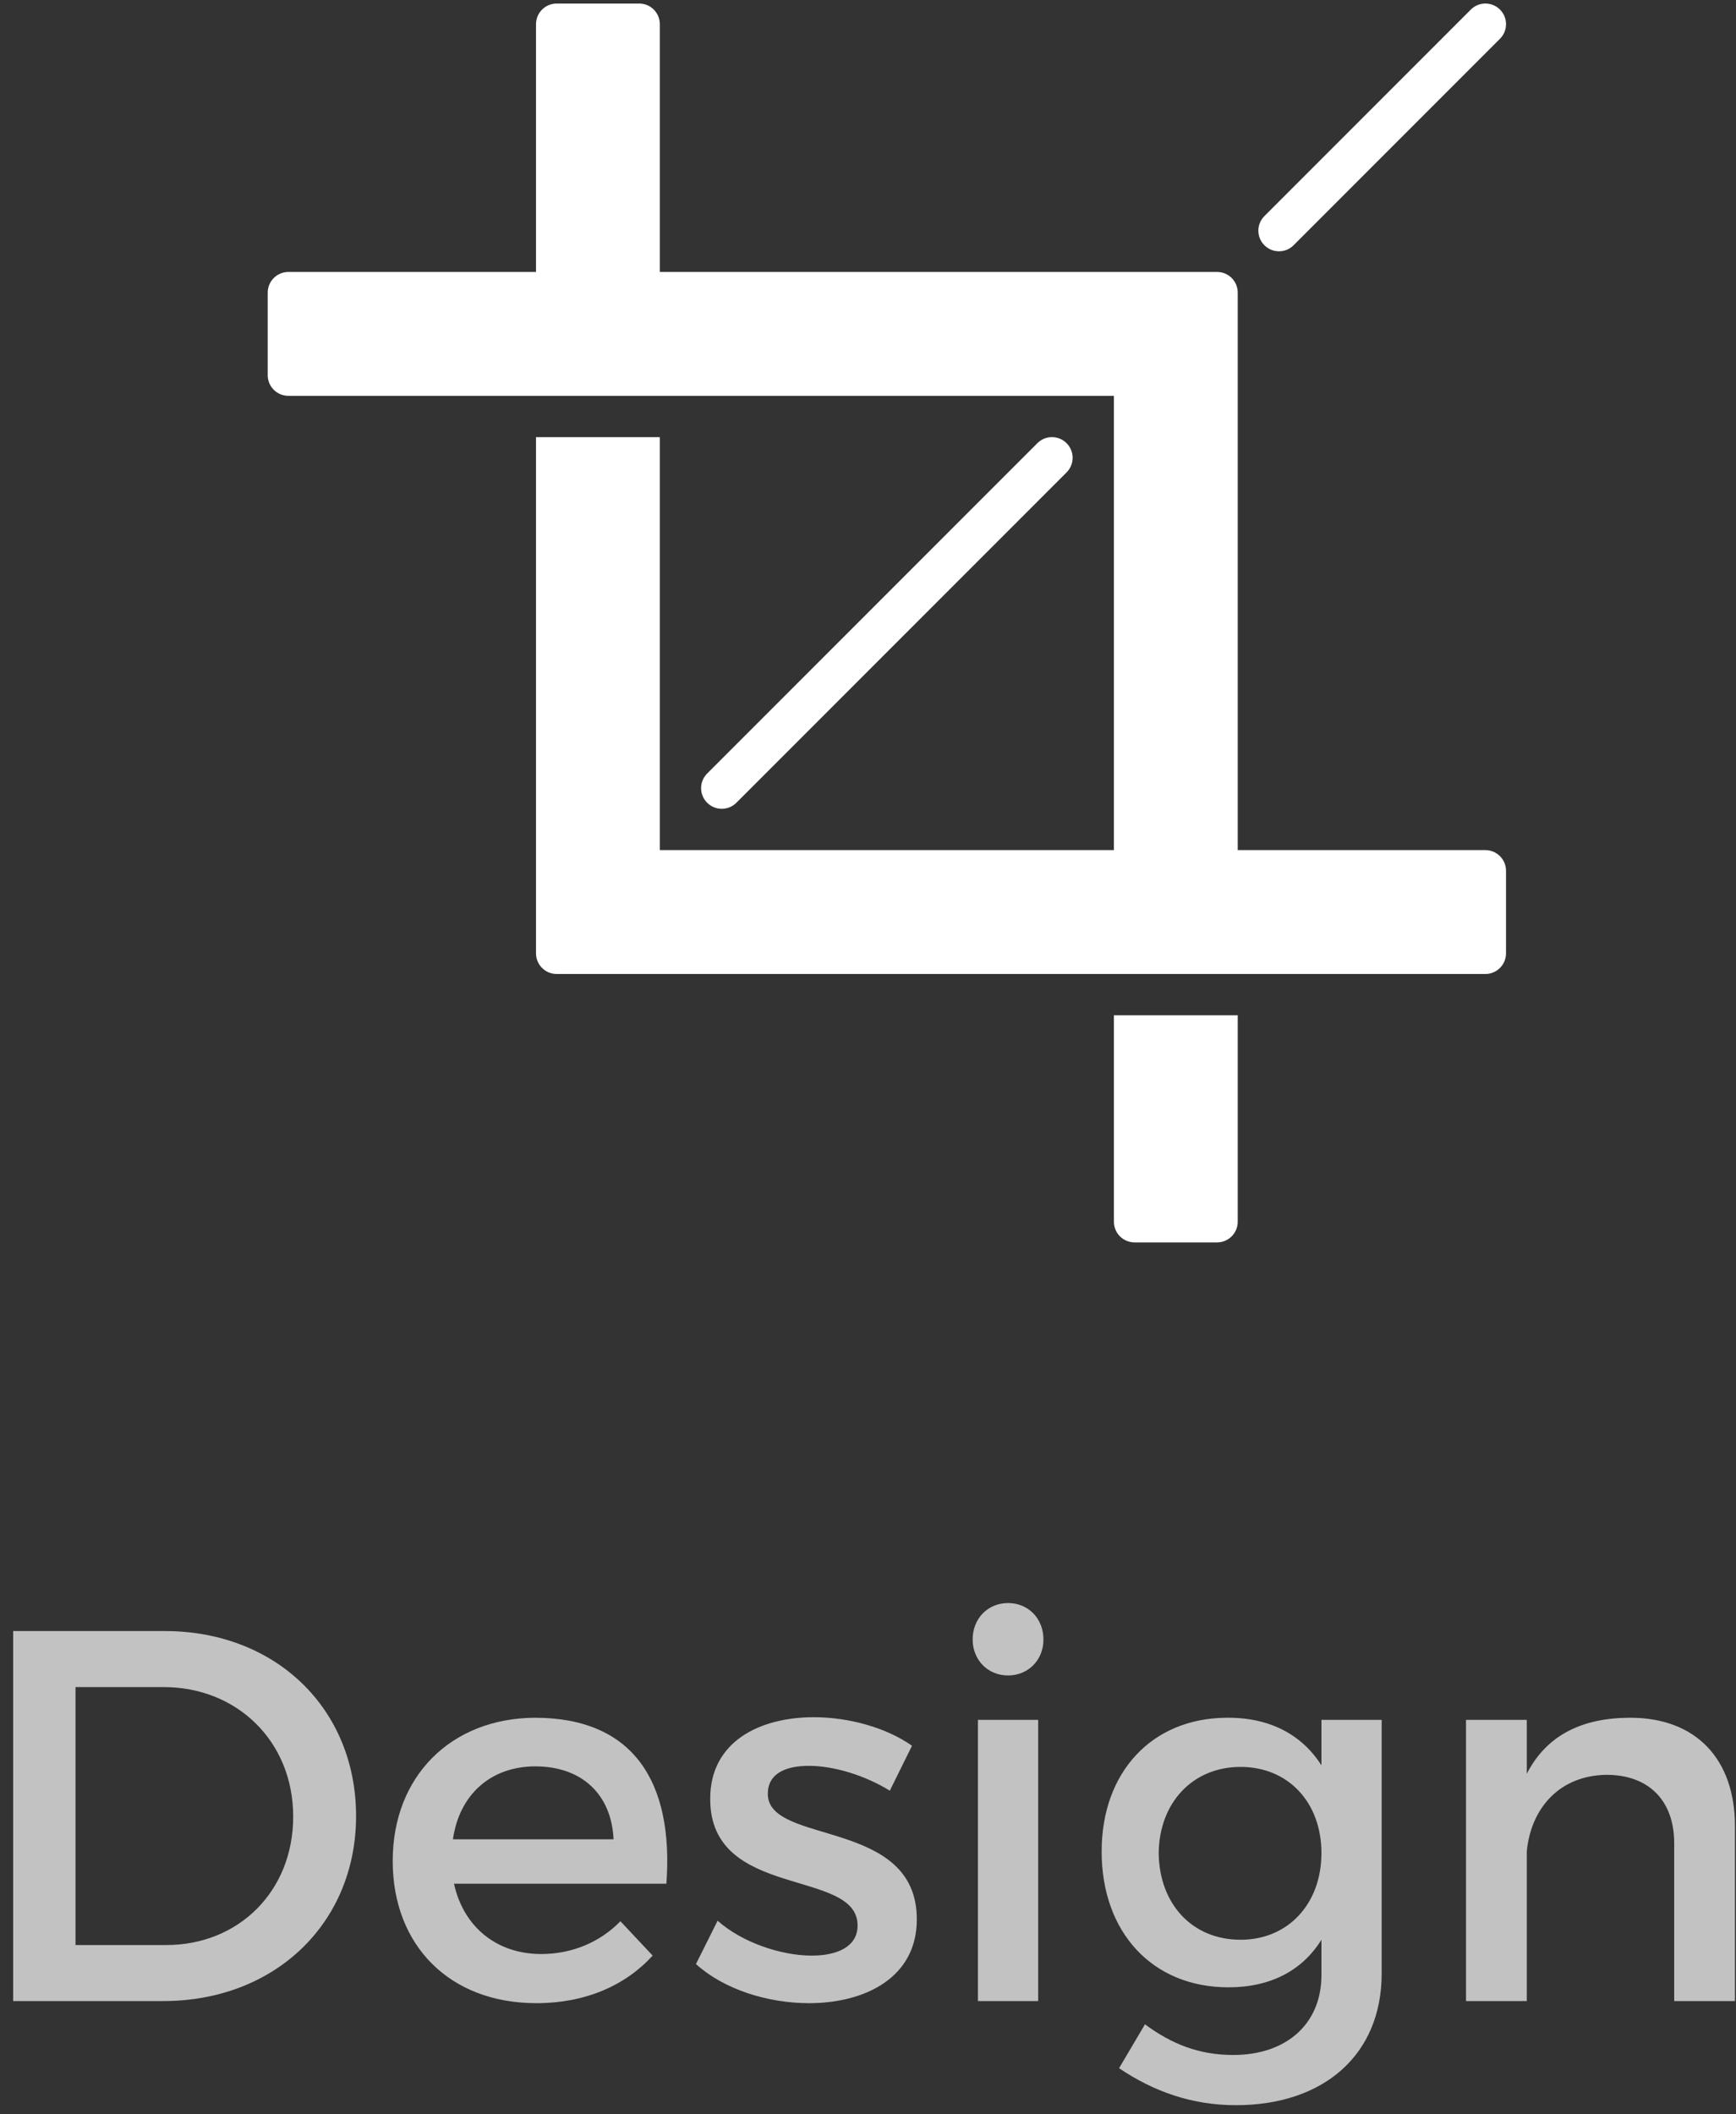<svg width="46" height="56" viewBox="0 0 46 56" fill="none" xmlns="http://www.w3.org/2000/svg">
<rect x="0" y="0" width="46" height="56" fill="#333333" stroke="none"/>
<path d="M17.484 8.844V0.641C17.484 0.339 17.239 0.094 16.938 0.094H14.75C14.448 0.094 14.203 0.339 14.203 0.641V8.844H17.484Z" fill="white"/>
<path d="M29.516 24.156H32.797V7.75C32.797 7.448 32.552 7.203 32.25 7.203H7.641C7.339 7.203 7.094 7.448 7.094 7.75V9.938C7.094 10.239 7.339 10.484 7.641 10.484H29.516V24.156Z" fill="white"/>
<path d="M29.516 26.891V32.359C29.516 32.661 29.761 32.906 30.062 32.906H32.25C32.552 32.906 32.797 32.661 32.797 32.359V26.891H29.516Z" fill="white"/>
<path d="M39.359 22.516H17.484V11.578H14.203V25.25C14.203 25.552 14.448 25.797 14.75 25.797H39.359C39.661 25.797 39.906 25.552 39.906 25.25V23.062C39.906 22.761 39.661 22.516 39.359 22.516Z" fill="white"/>
<path d="M33.891 6.656C33.751 6.656 33.611 6.603 33.504 6.496C33.29 6.282 33.29 5.937 33.504 5.723L38.973 0.254C39.187 0.04 39.532 0.04 39.746 0.254C39.96 0.468 39.96 0.813 39.746 1.027L34.277 6.496C34.17 6.603 34.031 6.656 33.891 6.656Z" fill="white"/>
<path d="M19.125 21.422C18.985 21.422 18.845 21.368 18.738 21.262C18.524 21.048 18.524 20.702 18.738 20.488L27.488 11.738C27.702 11.524 28.048 11.524 28.262 11.738C28.475 11.952 28.475 12.298 28.262 12.512L19.512 21.262C19.405 21.368 19.265 21.422 19.125 21.422Z" fill="white"/>
<path opacity="0.7" d="M4.367 43.2H0.349V53H4.325C7.293 53 9.435 50.928 9.435 48.1C9.435 45.258 7.307 43.2 4.367 43.2ZM4.409 51.516H2.001V44.684H4.339C6.271 44.684 7.769 46.112 7.769 48.114C7.769 50.102 6.313 51.516 4.409 51.516ZM14.172 45.496C11.96 45.51 10.406 47.036 10.406 49.29C10.406 51.53 11.918 53.056 14.214 53.056C15.502 53.056 16.566 52.594 17.294 51.796L16.44 50.886C15.894 51.446 15.152 51.754 14.34 51.754C13.164 51.754 12.282 51.04 12.03 49.892H17.658C17.854 47.204 16.79 45.496 14.172 45.496ZM12.002 48.716C12.17 47.526 13.01 46.784 14.186 46.784C15.404 46.784 16.202 47.512 16.258 48.716H12.002ZM23.578 47.428L24.166 46.238C23.494 45.762 22.5 45.482 21.562 45.482C20.134 45.482 18.819 46.126 18.819 47.638C18.805 50.326 22.724 49.472 22.724 50.998C22.724 51.558 22.192 51.796 21.506 51.796C20.695 51.796 19.659 51.446 19.015 50.872L18.441 52.02C19.183 52.692 20.345 53.056 21.436 53.056C22.934 53.056 24.293 52.37 24.293 50.844C24.306 48.142 20.345 48.884 20.345 47.512C20.345 46.98 20.806 46.77 21.436 46.77C22.095 46.77 22.921 47.022 23.578 47.428ZM26.711 42.458C26.179 42.458 25.773 42.864 25.773 43.424C25.773 43.97 26.179 44.376 26.711 44.376C27.243 44.376 27.649 43.97 27.649 43.424C27.649 42.864 27.243 42.458 26.711 42.458ZM25.913 45.552V53H27.509V45.552H25.913ZM35.015 45.552V46.756C34.497 45.944 33.643 45.482 32.495 45.496C30.521 45.51 29.191 46.938 29.191 49.038C29.191 51.18 30.535 52.636 32.551 52.636C33.671 52.636 34.511 52.188 35.015 51.376V52.314C35.015 53.602 34.091 54.428 32.677 54.428C31.767 54.428 31.039 54.134 30.339 53.616L29.653 54.778C30.563 55.394 31.585 55.758 32.747 55.758C35.085 55.758 36.611 54.414 36.611 52.272V45.552H35.015ZM32.873 51.376C31.585 51.376 30.717 50.424 30.703 49.08C30.717 47.75 31.599 46.798 32.873 46.798C34.133 46.798 35.015 47.736 35.015 49.08C35.015 50.424 34.133 51.376 32.873 51.376ZM43.2 45.496C41.94 45.496 40.988 45.944 40.456 46.98V45.552H38.846V53H40.456V49.038C40.568 47.876 41.338 47.022 42.57 47.008C43.69 47.008 44.362 47.694 44.362 48.814V53H45.972V48.366C45.972 46.588 44.936 45.496 43.2 45.496Z" fill="white"/>
</svg>
